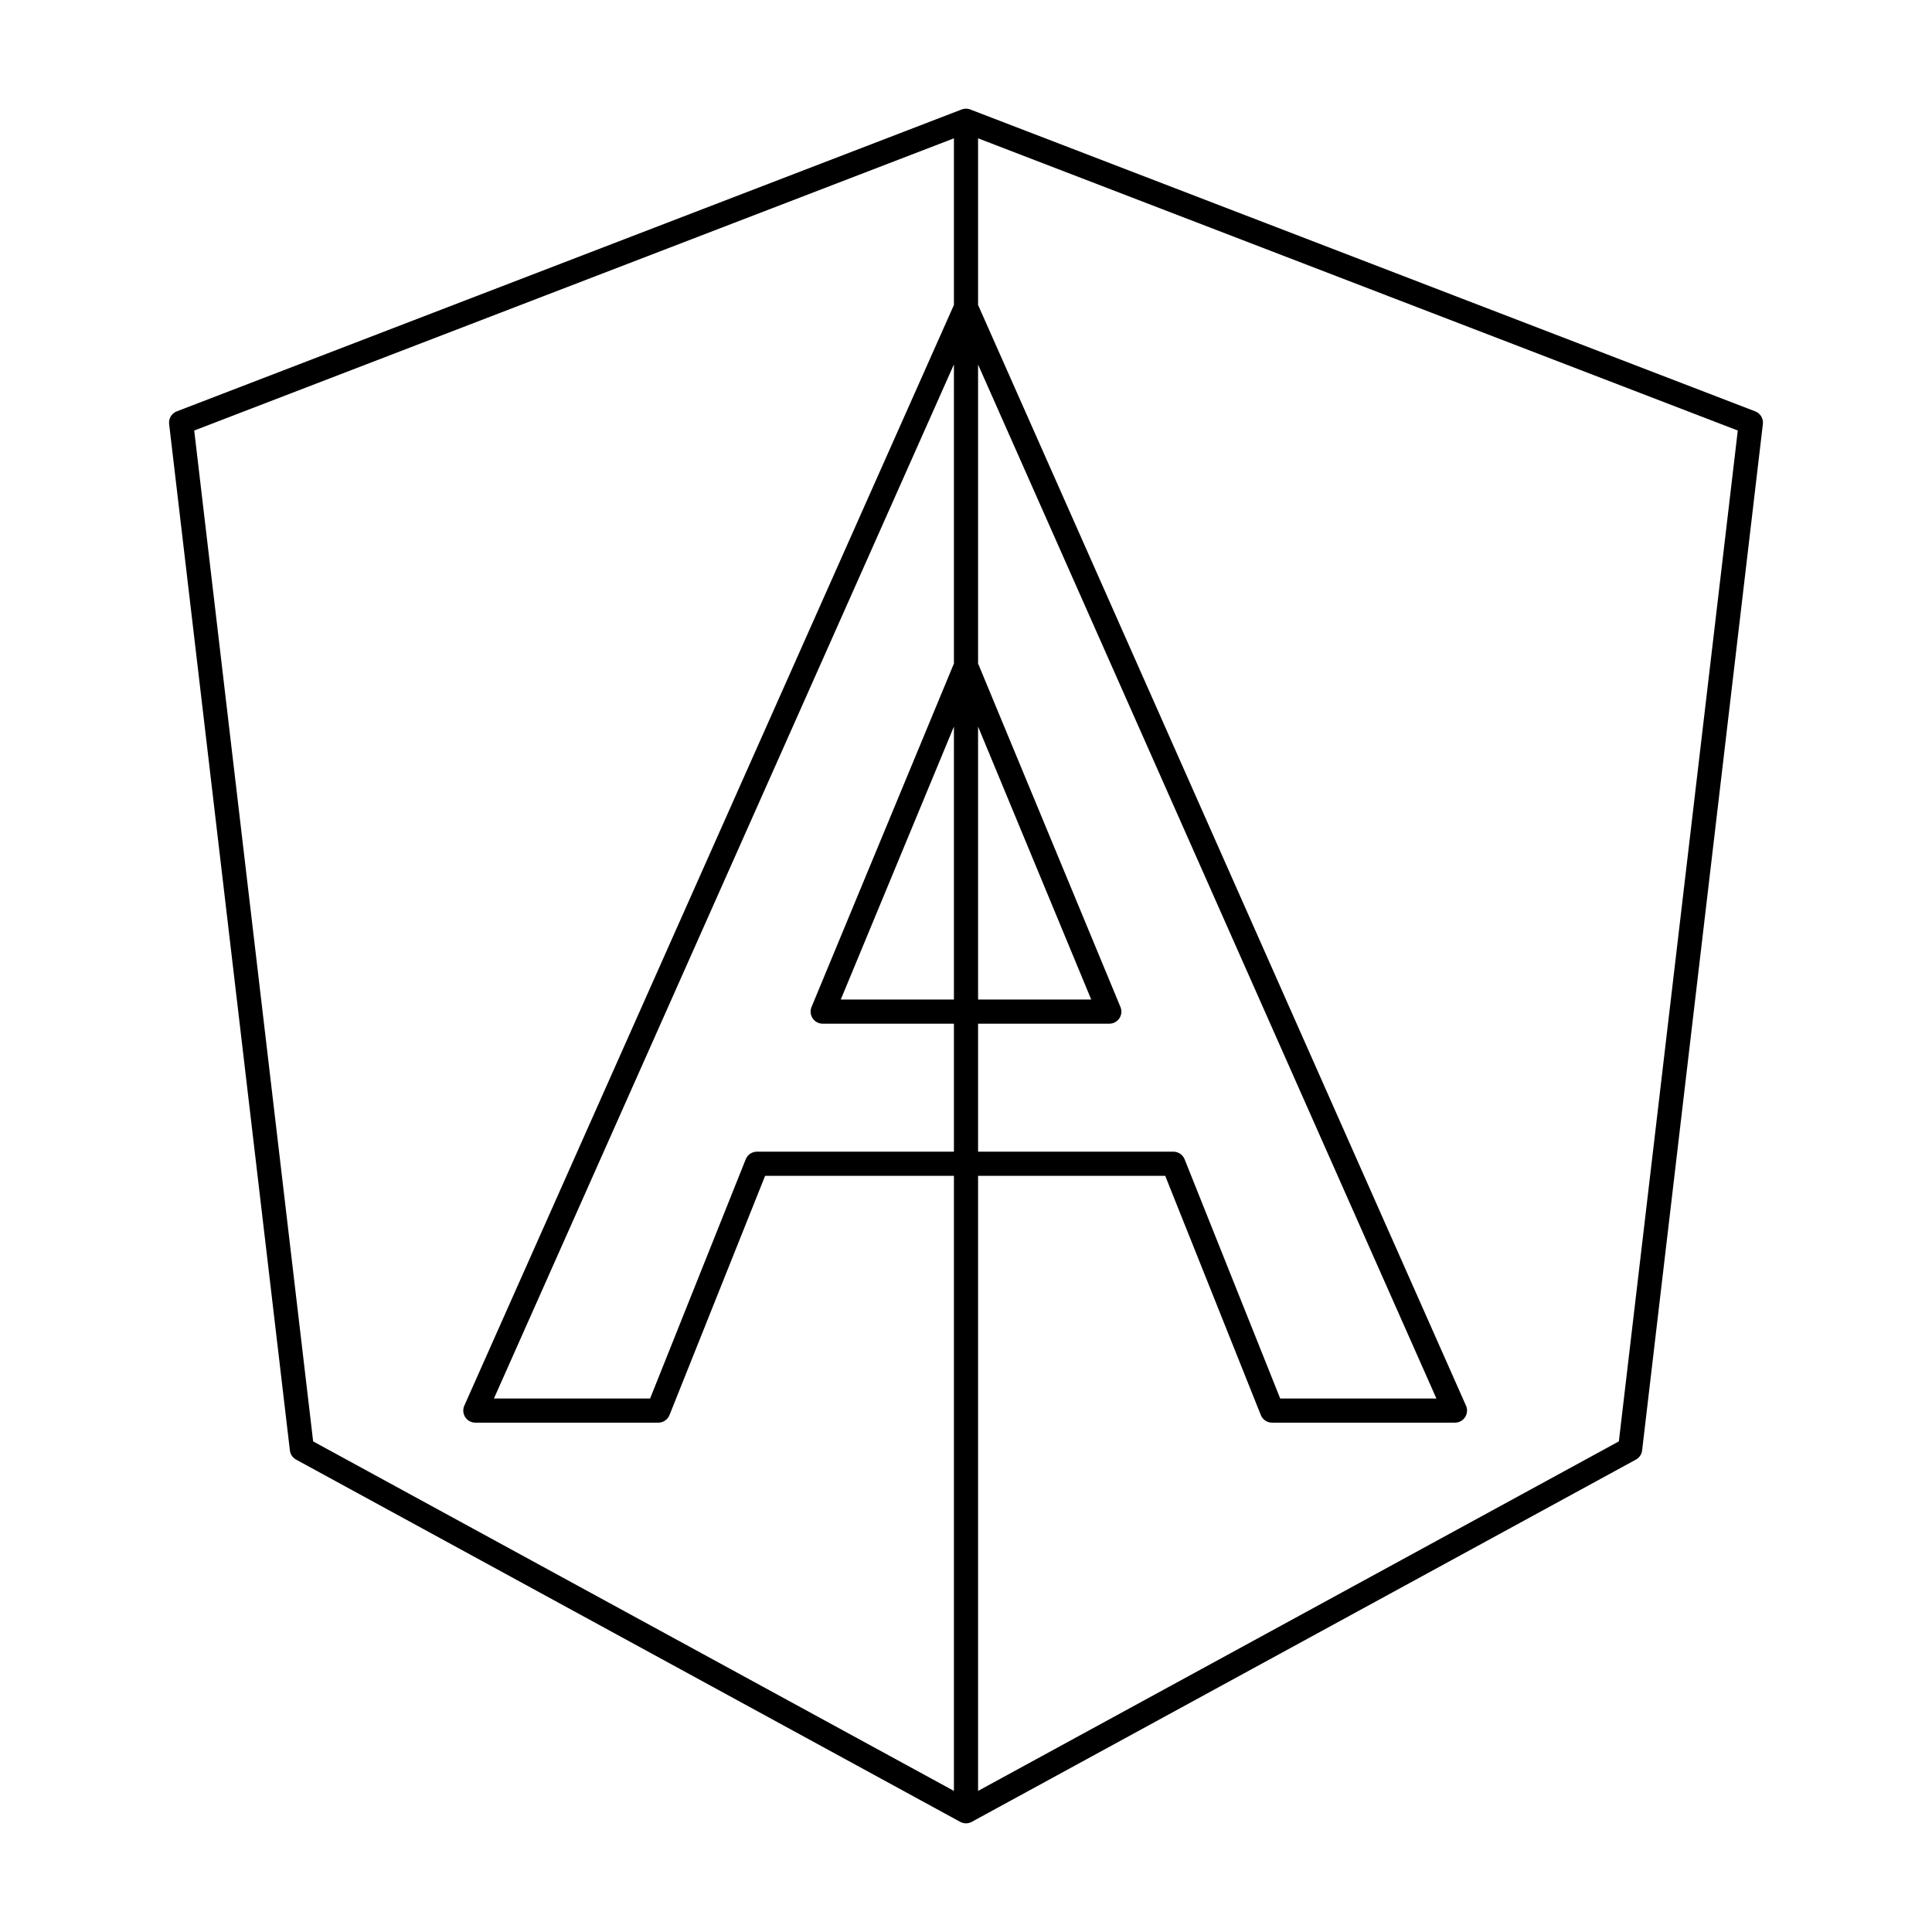 <svg viewBox="0 0 80 80" fill="none">
  <path d="M40 5L7.5 17.5L12.5 60L40 75M40 5L72.5 17.5L67.5 60L40 75M40 5V75M40 12.734L19.683 58.409H27.258L31.343 48.189H48.588L52.672 58.409H60.247L40 12.734ZM45.934 41.889H34.066L40 27.574L45.934 41.889Z" stroke="currentColor" stroke-linecap="round" stroke-linejoin="round" />
</svg>